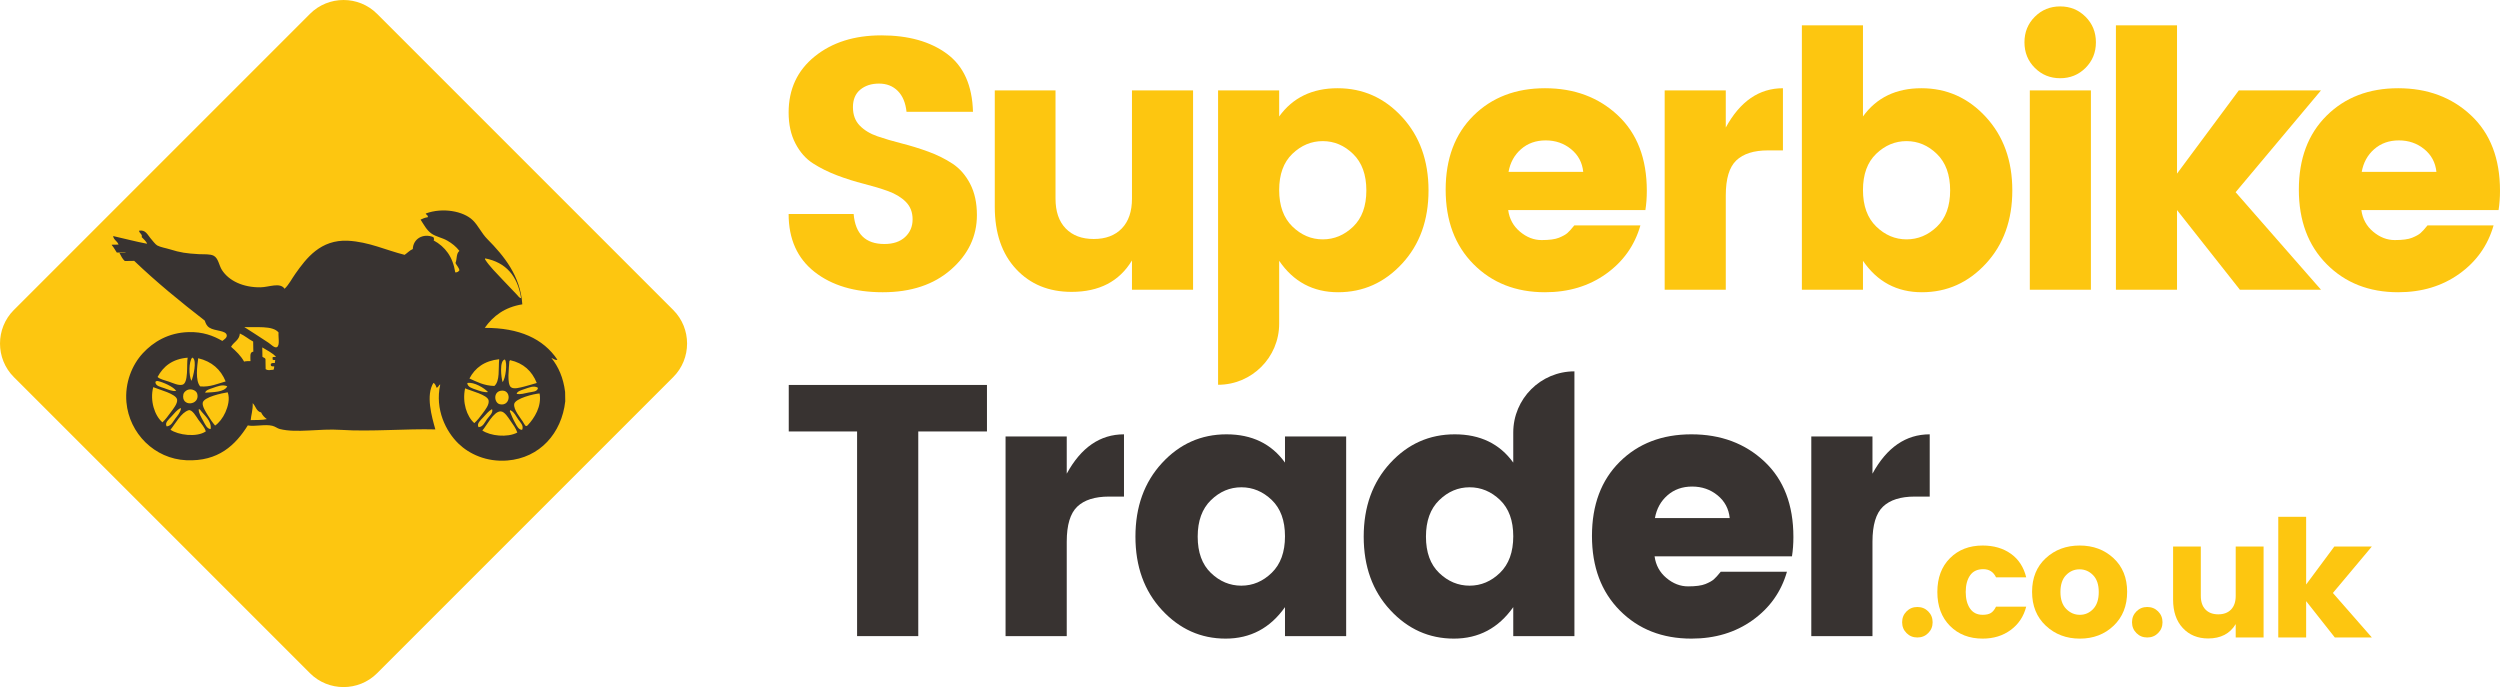 <?xml version="1.0" encoding="utf-8"?>
<!-- Generator: Adobe Illustrator 16.0.0, SVG Export Plug-In . SVG Version: 6.00 Build 0)  -->
<!DOCTYPE svg PUBLIC "-//W3C//DTD SVG 1.1//EN" "http://www.w3.org/Graphics/SVG/1.1/DTD/svg11.dtd">
<svg version="1.1" id="Layer_1" xmlns="http://www.w3.org/2000/svg" xmlns:xlink="http://www.w3.org/1999/xlink" x="0px" y="0px"
	 width="489.819px" height="134.617px" viewBox="0 0 489.819 134.617" enable-background="new 0 0 489.819 134.617"
	 xml:space="preserve">
<path fill="#FDC610" d="M172.224,16.377c-1.494,0-2.719,0.397-3.675,1.19c-0.957,0.794-1.435,1.937-1.435,3.43
	c0,1.494,0.443,2.695,1.33,3.605c0.886,0.91,2.041,1.61,3.465,2.1c1.423,0.49,3.01,0.957,4.76,1.4
	c1.751,0.444,3.489,0.98,5.216,1.61c1.725,0.63,3.301,1.412,4.724,2.345c1.424,0.934,2.579,2.253,3.466,3.955
	c0.886,1.705,1.33,3.745,1.33,6.126c0,4.154-1.692,7.711-5.075,10.675c-3.385,2.964-7.841,4.445-13.371,4.445
	c-5.53,0-9.987-1.33-13.37-3.99c-3.384-2.661-5.075-6.441-5.075-11.34h12.741c0.325,3.919,2.332,5.879,6.019,5.879
	c1.727,0,3.08-0.454,4.06-1.364s1.47-2.066,1.47-3.465c0-1.401-0.444-2.543-1.329-3.431c-0.888-0.885-2.043-1.586-3.465-2.1
	c-1.425-0.512-3.011-0.991-4.761-1.435c-1.75-0.443-3.489-0.99-5.215-1.645c-1.727-0.653-3.302-1.434-4.725-2.345
	c-1.424-0.909-2.579-2.216-3.465-3.92c-0.887-1.703-1.33-3.721-1.33-6.055c0-4.573,1.703-8.236,5.11-10.99
	c3.406-2.753,7.758-4.13,13.056-4.13c5.296,0,9.577,1.201,12.845,3.605c3.266,2.404,4.97,6.195,5.11,11.375h-13.02
	c-0.188-1.773-0.76-3.138-1.716-4.095C174.942,16.856,173.717,16.377,172.224,16.377"/>
<path fill="#FDC610" d="M221.785,17.707h11.97v39.061h-11.97v-5.74c-2.474,4.106-6.417,6.159-11.831,6.159
	c-4.48,0-8.109-1.492-10.885-4.479c-2.777-2.986-4.165-7.047-4.165-12.181v-22.82h11.9v21.21c0,2.52,0.665,4.469,1.995,5.846
	c1.33,1.377,3.161,2.064,5.496,2.064c2.332,0,4.165-0.687,5.495-2.064s1.995-3.326,1.995-5.846V17.707z"/>
<path fill="#FDC610" d="M250.625,22.817c2.66-3.687,6.476-5.531,11.445-5.531c4.971,0,9.181,1.879,12.635,5.635
	c3.454,3.758,5.181,8.553,5.181,14.386c0,5.834-1.727,10.617-5.181,14.35c-3.454,3.734-7.629,5.6-12.53,5.6
	c-4.899,0-8.75-2.053-11.55-6.16v12.321c0,6.61-5.358,11.97-11.97,11.97V17.707h11.97V22.817z M265.115,44.413
	c1.726-1.656,2.591-4.025,2.591-7.105s-0.865-5.46-2.591-7.141c-1.727-1.68-3.71-2.519-5.949-2.519
	c-2.241,0-4.225,0.829-5.951,2.485c-1.727,1.657-2.59,4.025-2.59,7.104c0,3.081,0.863,5.461,2.59,7.141s3.71,2.52,5.951,2.52
	C261.405,46.897,263.389,46.069,265.115,44.413"/>
<path fill="#FDC610" d="M302.706,57.258c-5.694,0-10.36-1.831-14-5.496c-3.64-3.663-5.461-8.527-5.461-14.595
	c0-6.066,1.809-10.896,5.425-14.49c3.616-3.593,8.296-5.391,14.036-5.391c5.741,0,10.501,1.775,14.281,5.321
	c3.78,3.547,5.669,8.47,5.669,14.771c0,1.353-0.093,2.614-0.279,3.78h-26.881c0.233,1.727,1.003,3.139,2.31,4.234
	c1.307,1.098,2.719,1.645,4.235,1.645c1.516,0,2.648-0.15,3.396-0.454c0.745-0.304,1.295-0.607,1.645-0.911
	c0.35-0.302,0.805-0.805,1.366-1.505h12.95c-1.12,3.921-3.361,7.083-6.721,9.486C311.316,56.056,307.326,57.258,302.706,57.258
	 M307.816,29.222c-1.4-1.143-3.058-1.715-4.971-1.715c-1.914,0-3.523,0.572-4.83,1.715c-1.307,1.144-2.123,2.625-2.449,4.445h14.63
	C310.01,31.847,309.216,30.366,307.816,29.222"/>
<path fill="#FDC610" d="M338.127,17.707v7.28c2.8-5.133,6.533-7.7,11.2-7.7v12.18h-2.94c-2.754,0-4.819,0.655-6.195,1.96
	c-1.377,1.307-2.064,3.594-2.064,6.86v18.481h-11.972V17.707H338.127z"/>
<path fill="#FDC610" d="M365.007,22.817c2.66-3.687,6.474-5.531,11.445-5.531c4.97,0,9.181,1.879,12.635,5.635
	c3.453,3.758,5.18,8.553,5.18,14.386c0,5.834-1.727,10.617-5.18,14.35c-3.454,3.734-7.63,5.6-12.53,5.6
	c-4.899,0-8.75-2.053-11.55-6.16v5.67h-11.97V4.966h11.97V22.817z M379.497,44.413c1.726-1.656,2.59-4.025,2.59-7.105
	s-0.864-5.46-2.59-7.141c-1.728-1.68-3.71-2.519-5.95-2.519s-4.225,0.829-5.95,2.485c-1.727,1.657-2.59,4.025-2.59,7.104
	c0,3.081,0.863,5.461,2.59,7.141c1.726,1.68,3.71,2.52,5.95,2.52S377.77,46.069,379.497,44.413"/>
<path fill="#FDC610" d="M408.617,13.297c-1.354,1.353-3.01,2.029-4.97,2.029s-3.617-0.676-4.971-2.029
	c-1.354-1.354-2.029-3.021-2.029-5.006c0-1.983,0.675-3.651,2.029-5.005c1.354-1.353,3.011-2.029,4.971-2.029
	s3.615,0.676,4.97,2.029c1.353,1.354,2.03,3.022,2.03,5.005C410.647,10.276,409.97,11.943,408.617,13.297 M397.697,17.707h11.971
	v39.061h-11.971V17.707z"/>
<polygon fill="#FDC610" points="426.538,56.768 414.567,56.768 414.567,4.967 426.538,4.967 426.538,34.018 438.648,17.707 
	454.749,17.707 438.018,37.658 454.749,56.768 438.858,56.768 426.538,41.158 "/>
<path fill="#FDC610" d="M469.869,57.258c-5.695,0-10.361-1.831-14.001-5.496c-3.64-3.663-5.46-8.527-5.46-14.595
	c0-6.066,1.808-10.896,5.425-14.49c3.616-3.593,8.295-5.391,14.036-5.391c5.74,0,10.5,1.775,14.28,5.321
	c3.779,3.547,5.67,8.47,5.67,14.771c0,1.353-0.095,2.614-0.28,3.78h-26.881c0.232,1.727,1.004,3.139,2.31,4.234
	c1.307,1.098,2.718,1.645,4.236,1.645c1.515,0,2.647-0.15,3.395-0.454c0.745-0.304,1.295-0.607,1.646-0.911
	c0.35-0.302,0.805-0.805,1.365-1.505h12.949c-1.119,3.921-3.359,7.083-6.72,9.486C478.479,56.056,474.489,57.258,469.869,57.258
	 M474.979,29.222c-1.399-1.143-3.057-1.715-4.97-1.715c-1.915,0-3.524,0.572-4.831,1.715c-1.307,1.144-2.124,2.625-2.449,4.445
	h14.631C477.172,31.847,476.379,30.366,474.979,29.222"/>
<path fill-rule="evenodd" clip-rule="evenodd" fill="#FDC610" d="M131.908,60.738c3.613,3.612,3.613,9.528,0,13.14l-58.032,58.03
	c-3.611,3.612-9.522,3.612-13.137,0l-58.03-58.03c-3.611-3.611-3.611-9.525,0-13.14l58.03-58.029c3.615-3.612,9.526-3.612,13.137,0
	L131.908,60.738z"/>
<path fill-rule="evenodd" clip-rule="evenodd" fill="#383331" d="M21.897,47.946c0.441-0.007,0.883-0.013,1.326-0.022
	c-0.222-0.694-0.938-0.879-1.06-1.673c2.226,0.491,4.36,1.079,6.651,1.507c-0.094-0.403-0.691-0.932-1.054-1.307
	c0.188-0.55-0.394-0.651-0.535-1.245c1.295-0.269,1.705,0.835,2.233,1.439c0.413,0.472,0.965,1.238,1.348,1.448
	c0.66,0.356,1.693,0.509,2.517,0.766c2,0.628,3.202,0.8,5.61,0.938c1.026,0.056,2.23-0.069,2.949,0.319
	c0.904,0.485,1.027,1.879,1.592,2.771c1.365,2.141,4.175,3.454,7.567,3.404c1.686-0.025,3.822-1.035,4.718,0.288
	c0.861-0.832,1.399-1.936,2.084-2.905c2.167-3.07,4.95-6.776,10.345-6.504c4.043,0.2,7.52,1.88,11.088,2.761
	c0.543-0.369,0.962-0.86,1.601-1.135c0.063-1.989,1.98-3.143,4.009-2.348c0.14,0.172,0.201,0.422,0.083,0.663
	c2.244,1.222,3.757,3.202,4.228,6.26c0.43,0.028,0.618-0.178,0.804-0.384c0.008-0.47-0.549-0.973-0.76-1.458
	c0.333-0.775,0.098-1.826,0.771-2.37c-0.655-0.844-1.428-1.467-2.389-2.02c-0.962-0.554-2.175-0.754-3.043-1.348
	c-0.982-0.669-1.526-1.761-2.18-2.761c0.427-0.188,0.838-0.394,1.39-0.463c0.199-0.322-0.298-0.463-0.381-0.732
	c3.271-1.216,7.35-0.497,9.223,1.317c1.051,1.016,1.72,2.558,2.862,3.705c3.196,3.224,6.492,7.205,6.839,12.771
	c-3.462,0.559-5.717,2.289-7.357,4.612c6.778-0.022,11.469,2.114,14.236,6.239c-0.417,0.187-0.813-0.238-1.183-0.348
	c1.379,1.721,2.345,3.865,2.689,6.654c0.011,0.61,0.02,1.227,0.03,1.839c-0.698,6.239-4.965,11.099-11.361,11.603
	c-4.076,0.321-7.457-1.276-9.554-3.304c-2.454-2.372-4.654-6.682-3.58-11.566c-0.235-0.084-0.341,0.585-0.724,0.601
	c-0.139-0.382-0.261-0.781-0.605-0.947c-1.529,2.413-0.341,6.607,0.372,9.121c-5.56-0.159-12.657,0.467-18.475,0.092
	c-4.353-0.288-8.647,0.669-12-0.166c-0.477-0.122-0.893-0.501-1.484-0.639c-1.461-0.35-3.424,0.209-4.788-0.068
	c-2.411,3.847-5.776,7.099-12.031,6.822c-6.247-0.268-11.203-5.277-11.747-11.354c-0.341-3.806,1.097-7.336,3.224-9.625
	c2.023-2.18,4.969-4.025,8.985-4.128c2.737-0.069,4.774,0.685,6.581,1.732c0.347-0.284,0.939-0.609,0.864-1.122
	c-0.141-0.976-2.33-0.776-3.409-1.486c-0.572-0.375-0.701-0.844-0.91-1.385c-4.784-3.709-9.463-7.53-13.813-11.692
	c-0.616,0.01-1.225,0.019-1.84,0.029c-0.477-0.404-0.749-1.023-1.058-1.598c0.444-0.01,0.885-0.016,1.326-0.022
	c-0.47-0.163-1.251-0.007-1.842-0.047c-0.338-0.472-0.591-1.035-0.981-1.454L21.897,47.946z M95.045,50.841
	c0.899,1.389,2.25,2.693,3.454,3.99c0.919,0.991,1.82,1.932,2.697,2.827c0.305,0.312,0.621,0.828,0.896,0.719
	c-0.687-4.305-2.965-6.966-7.05-7.755L95.045,50.841z M52.622,67.161c0.437,0.288,1.181,1.095,1.634,0.854
	c0.629-0.338,0.232-2.011,0.319-2.877c-1.151-1.429-4.559-0.926-6.715-1.063C49.168,64.925,51.057,66.113,52.622,67.161
	 M45.272,67.946c0.966,0.851,1.9,1.732,2.553,2.902c0.344-0.106,0.807-0.092,1.25-0.095c0.006-0.791-0.213-1.801,0.559-1.854
	c-0.011-0.657-0.022-1.323-0.033-1.983c-0.916-0.478-1.641-1.151-2.603-1.576C46.898,66.67,45.768,67.002,45.272,67.946
	 M51.417,69.904c0.175,0.168,0.494,0.187,0.596,0.434c0.01,0.657,0.023,1.32,0.032,1.986c0.544,0.335,0.76,0.15,1.548,0.119
	c0.072-0.194,0.147-0.391,0.136-0.666c-0.398,0.04-0.739,0.018-0.667-0.426c0.078-0.259,0.456-0.234,0.803-0.234
	c-0.047-0.241,0.046-0.344,0.066-0.519c-0.1-0.145-0.514,0.033-0.519-0.213l-0.006-0.366c0.117-0.153,0.544-0.006,0.659-0.159
	c-0.769-0.726-1.737-1.248-2.679-1.795C51.396,68.679,51.407,69.287,51.417,69.904 M30.872,73.859
	c0.48,0.463,1.394,0.626,2.22,0.916c0.913,0.32,1.812,0.767,2.589,0.617c1.324-0.244,0.835-4.054,1.088-5.313
	C33.764,70.332,31.991,71.777,30.872,73.859 M37.803,70.132l-0.149-0.068c-0.678,0.791-0.677,3.54-0.147,4.565
	C37.892,73.723,38.592,70.71,37.803,70.132 M38.833,70.188c-0.189,1.498-0.609,4.369,0.388,5.516
	c1.898,0.186,3.465-0.55,4.991-0.969C43.246,72.365,41.482,70.82,38.833,70.188 M91.976,74.156c1.463,0.654,2.836,1.411,4.884,1.464
	c1.12-0.966,0.766-3.362,0.943-5.241C94.884,70.695,93.076,72.083,91.976,74.156 M98.907,70.433
	C97.8,70.666,98.208,74,98.464,74.857C99.052,74.253,99.471,71.029,98.907,70.433 M99.939,70.563l-0.142,0.219
	c-0.063,1.173-0.512,4.422,0.306,5.079c0.566,0.45,1.782,0.075,2.574-0.116c0.917-0.225,1.735-0.503,2.492-0.707
	C104.235,72.708,102.564,71.143,99.939,70.563 M30.959,74.666c-0.092-0.021-0.469-0.068-0.511,0.229
	c0.047,0.737,0.986,0.9,1.712,1.15c0.747,0.258,1.623,0.68,2.362,0.544C34.011,75.783,31.938,74.876,30.959,74.666 M41.654,76.029
	c-0.582,0.198-1.362,0.416-1.457,0.907c1.435-0.098,3.812-0.075,4.325-1.25C43.565,75.248,42.567,75.727,41.654,76.029
	 M33.489,80.733c0.447-0.613,1.342-1.673,1.21-2.449c-0.194-1.141-3.549-1.938-4.678-2.43c-0.691,2.658,0.281,5.601,1.807,6.893
	C32.438,82.168,32.896,81.546,33.489,80.733 M91.55,75.044c0.06,0.829,1.038,1.058,1.714,1.299c0.722,0.257,1.623,0.585,2.362,0.476
	C94.928,76.056,92.851,74.767,91.55,75.044 M35.933,77.23c-0.543,2.571,3.283,2.227,2.722-0.046
	c-0.153-0.623-0.985-1.023-1.707-0.854C36.36,76.471,35.992,76.952,35.933,77.23 M102.686,76.258
	c-0.585,0.191-1.39,0.435-1.457,0.907c0.705,0.175,1.599-0.103,2.351-0.26c0.707-0.144,1.745-0.134,1.825-0.916
	C104.628,75.445,103.599,75.958,102.686,76.258 M39.715,78.932c-0.103,0.707,0.616,1.779,0.998,2.418
	c0.472,0.781,0.935,1.454,1.432,2.031c0.747-0.509,1.52-1.481,2.02-2.607c0.478-1.082,0.923-2.608,0.449-3.909
	C43.563,77.021,39.884,77.778,39.715,78.932 M94.59,80.958c0.475-0.644,1.318-1.683,1.138-2.521
	c-0.231-1.094-3.459-1.835-4.603-2.354c-0.588,2.745,0.321,5.514,1.807,6.817C93.53,82.356,94.036,81.719,94.59,80.958
	 M97.951,79.207c2.171,0.453,2.315-3.002,0.176-2.651C96.594,76.809,96.816,78.976,97.951,79.207 M100.747,79.16
	c-0.161,1.101,1.198,2.673,1.678,3.434c0.408,0.65,0.55,1.163,0.969,0.72c1.293-1.37,2.782-3.7,2.324-6.224
	C104.634,77.141,100.903,78.087,100.747,79.16 M49.121,82.312c1.086-0.038,2.28,0.027,3.162-0.203
	c-0.474-0.329-0.866-0.748-1.126-1.308c-0.947-0.188-1.052-1.254-1.649-1.811C49.578,80.245,49.181,81.421,49.121,82.312
	 M35.318,79.968c-0.605,0.324-1.191,1.027-1.741,1.647c-0.507,0.566-1.35,1.185-0.924,1.926c0.886-0.065,1.263-0.951,1.668-1.498
	c0.434-0.588,1.013-1.2,1.144-2.008L35.318,79.968z M39.85,82.54c0.343,0.619,0.725,1.508,1.425,1.523
	c0.229-1.679-1.358-2.73-2.126-3.868l-0.222,0.003C38.918,80.934,39.424,81.777,39.85,82.54 M38.888,82.263
	c-0.371-0.532-1.243-2.108-1.945-1.884c-1.478,0.477-2.541,2.583-3.543,3.816c1.499,1.044,5.13,1.554,6.925,0.325
	C40.037,83.613,39.466,83.084,38.888,82.263 M96.349,80.192c-0.59,0.325-1.134,0.975-1.668,1.573
	c-0.482,0.541-1.348,1.21-0.923,1.929c0.877-0.034,1.227-0.963,1.665-1.573c0.413-0.572,1.24-1.226,0.999-1.929H96.349z
	 M99.887,80.573c0.329,0.857,0.644,1.583,1.07,2.339c0.297,0.535,0.666,1.323,1.347,1.304c0.373-0.835-0.387-1.493-0.772-2.048
	c-0.432-0.628-0.794-1.416-1.427-1.745l-0.147-0.068L99.887,80.573z M99.992,82.412c-0.421-0.606-1.115-1.764-1.868-1.807
	c-1.414-0.079-2.84,2.927-3.622,3.74c1.572,1.06,4.88,1.446,6.855,0.402C101.035,83.845,100.577,83.26,99.992,82.412"/>
<path fill="#FDC610" d="M378.654,121.914c0,0.842-0.287,1.549-0.862,2.124s-1.284,0.863-2.125,0.863s-1.549-0.288-2.124-0.863
	s-0.862-1.282-0.862-2.124c0-0.841,0.287-1.549,0.862-2.124s1.283-0.863,2.124-0.863s1.55,0.288,2.125,0.863
	S378.654,121.073,378.654,121.914"/>
<path fill="#FDC610" d="M382.056,122.633c-1.65-1.661-2.476-3.876-2.476-6.645s0.825-4.978,2.476-6.629
	c1.65-1.65,3.785-2.476,6.405-2.476c2.172,0,4.014,0.539,5.525,1.613c1.513,1.075,2.514,2.614,3.003,4.616h-5.909
	c-0.512-1.064-1.348-1.598-2.508-1.598s-2.023,0.411-2.588,1.229c-0.563,0.82-0.846,1.901-0.846,3.243
	c0,1.341,0.282,2.422,0.846,3.242c0.564,0.82,1.391,1.229,2.477,1.229c0.681,0,1.214-0.116,1.597-0.351
	c0.383-0.235,0.724-0.65,1.022-1.246h5.909c-0.489,1.916-1.501,3.439-3.034,4.568s-3.365,1.692-5.494,1.692
	C385.841,125.124,383.706,124.293,382.056,122.633"/>
<path fill="#FDC610" d="M400.838,122.601c-1.8-1.683-2.698-3.897-2.698-6.645s0.895-4.946,2.683-6.596
	c1.789-1.651,4.004-2.477,6.646-2.477c2.64,0,4.85,0.825,6.628,2.477c1.777,1.649,2.668,3.849,2.668,6.596s-0.886,4.962-2.652,6.645
	c-1.768,1.683-3.972,2.523-6.612,2.523S402.639,124.283,400.838,122.601 M410.118,119.311c0.725-0.768,1.086-1.874,1.086-3.322
	s-0.373-2.55-1.118-3.306c-0.744-0.757-1.629-1.136-2.65-1.136c-1.023,0-1.901,0.379-2.636,1.136
	c-0.735,0.756-1.103,1.857-1.103,3.306s0.378,2.555,1.134,3.322c0.757,0.767,1.646,1.149,2.668,1.149
	S409.395,120.077,410.118,119.311"/>
<path fill="#FDC610" d="M423.694,121.914c0,0.842-0.286,1.549-0.862,2.124c-0.575,0.575-1.283,0.863-2.124,0.863
	s-1.549-0.288-2.124-0.863s-0.863-1.282-0.863-2.124c0-0.841,0.288-1.549,0.863-2.124s1.283-0.863,2.124-0.863
	s1.549,0.288,2.124,0.863C423.408,120.365,423.694,121.073,423.694,121.914"/>
<path fill="#FDC610" d="M438.037,107.076h5.462V124.9h-5.462v-2.62c-1.129,1.875-2.929,2.812-5.397,2.812
	c-2.045,0-3.701-0.681-4.969-2.044c-1.267-1.362-1.9-3.215-1.9-5.559v-10.413h5.431v9.679c0,1.149,0.303,2.039,0.91,2.667
	c0.607,0.629,1.443,0.942,2.508,0.942s1.901-0.313,2.508-0.942c0.607-0.628,0.91-1.518,0.91-2.667V107.076z"/>
<polygon fill="#FDC610" points="451.837,124.9 446.375,124.9 446.375,101.262 451.837,101.262 451.837,114.519 457.363,107.075 
	464.711,107.075 457.076,116.18 464.711,124.9 457.459,124.9 451.837,117.777 "/>
<polygon fill="#383331" points="154.538,84.534 154.538,75.422 193.373,75.422 193.373,84.534 179.914,84.534 179.914,124.632 
	167.927,124.632 167.927,84.534 "/>
<path fill="#383331" d="M209.004,85.516v7.291c2.804-5.141,6.542-7.711,11.216-7.711v12.197h-2.944
	c-2.758,0-4.826,0.655-6.204,1.963c-1.379,1.309-2.068,3.599-2.068,6.869v18.507h-11.987V85.516H209.004z"/>
<path fill="#383331" d="M227.65,119.515c-3.459-3.738-5.187-8.528-5.187-14.371c0-5.841,1.728-10.643,5.187-14.405
	c3.458-3.761,7.676-5.643,12.653-5.643s8.798,1.847,11.462,5.538v-5.118h11.985v39.116h-11.985v-5.679
	c-2.899,4.113-6.778,6.169-11.637,6.169C235.268,125.122,231.108,123.254,227.65,119.515 M249.172,112.225
	c1.729-1.683,2.594-4.066,2.594-7.15c0-3.085-0.865-5.456-2.594-7.115c-1.729-1.658-3.717-2.488-5.959-2.488
	c-2.243,0-4.229,0.841-5.958,2.523c-1.729,1.682-2.594,4.065-2.594,7.149c0,3.085,0.865,5.457,2.594,7.115
	c1.729,1.66,3.715,2.489,5.958,2.489C245.455,114.748,247.442,113.906,249.172,112.225"/>
<path fill="#383331" d="M272.374,119.515c-3.459-3.738-5.187-8.528-5.187-14.371c0-5.841,1.728-10.643,5.187-14.405
	c3.458-3.761,7.676-5.643,12.653-5.643c4.977,0,8.798,1.847,11.462,5.538v-5.89c0-6.619,5.366-11.986,11.985-11.986v51.874h-11.985
	v-5.679c-2.899,4.113-6.778,6.169-11.637,6.169C279.991,125.122,275.832,123.254,272.374,119.515 M293.896,112.225
	c1.729-1.683,2.594-4.066,2.594-7.15c0-3.085-0.865-5.456-2.594-7.115c-1.729-1.658-3.717-2.488-5.959-2.488
	c-2.243,0-4.229,0.841-5.958,2.523c-1.729,1.682-2.595,4.065-2.595,7.149c0,3.085,0.865,5.457,2.595,7.115
	c1.729,1.66,3.715,2.489,5.958,2.489C290.179,114.748,292.166,113.906,293.896,112.225"/>
<path fill="#383331" d="M331.398,125.122c-5.702,0-10.375-1.833-14.021-5.502c-3.645-3.669-5.467-8.541-5.467-14.616
	c0-6.074,1.81-10.911,5.432-14.511c3.621-3.598,8.308-5.397,14.056-5.397s10.514,1.776,14.301,5.327
	c3.785,3.553,5.677,8.482,5.677,14.791c0,1.355-0.093,2.618-0.28,3.786h-26.918c0.233,1.729,1.005,3.144,2.313,4.24
	c1.308,1.099,2.722,1.647,4.241,1.647c1.518,0,2.651-0.152,3.399-0.455c0.747-0.304,1.297-0.607,1.648-0.912
	c0.349-0.303,0.805-0.806,1.366-1.507h12.969c-1.122,3.926-3.366,7.093-6.73,9.499C340.021,123.92,336.025,125.122,331.398,125.122
	 M336.516,97.048c-1.401-1.146-3.062-1.718-4.978-1.718c-1.917,0-3.529,0.572-4.836,1.718c-1.31,1.146-2.127,2.628-2.455,4.451
	h14.652C338.711,99.676,337.917,98.193,336.516,97.048"/>
<path fill="#383331" d="M366.868,85.516v7.291c2.805-5.141,6.543-7.711,11.217-7.711v12.197h-2.945
	c-2.757,0-4.826,0.655-6.204,1.963c-1.379,1.309-2.067,3.599-2.067,6.869v18.507h-11.986V85.516H366.868z"/>
</svg>
